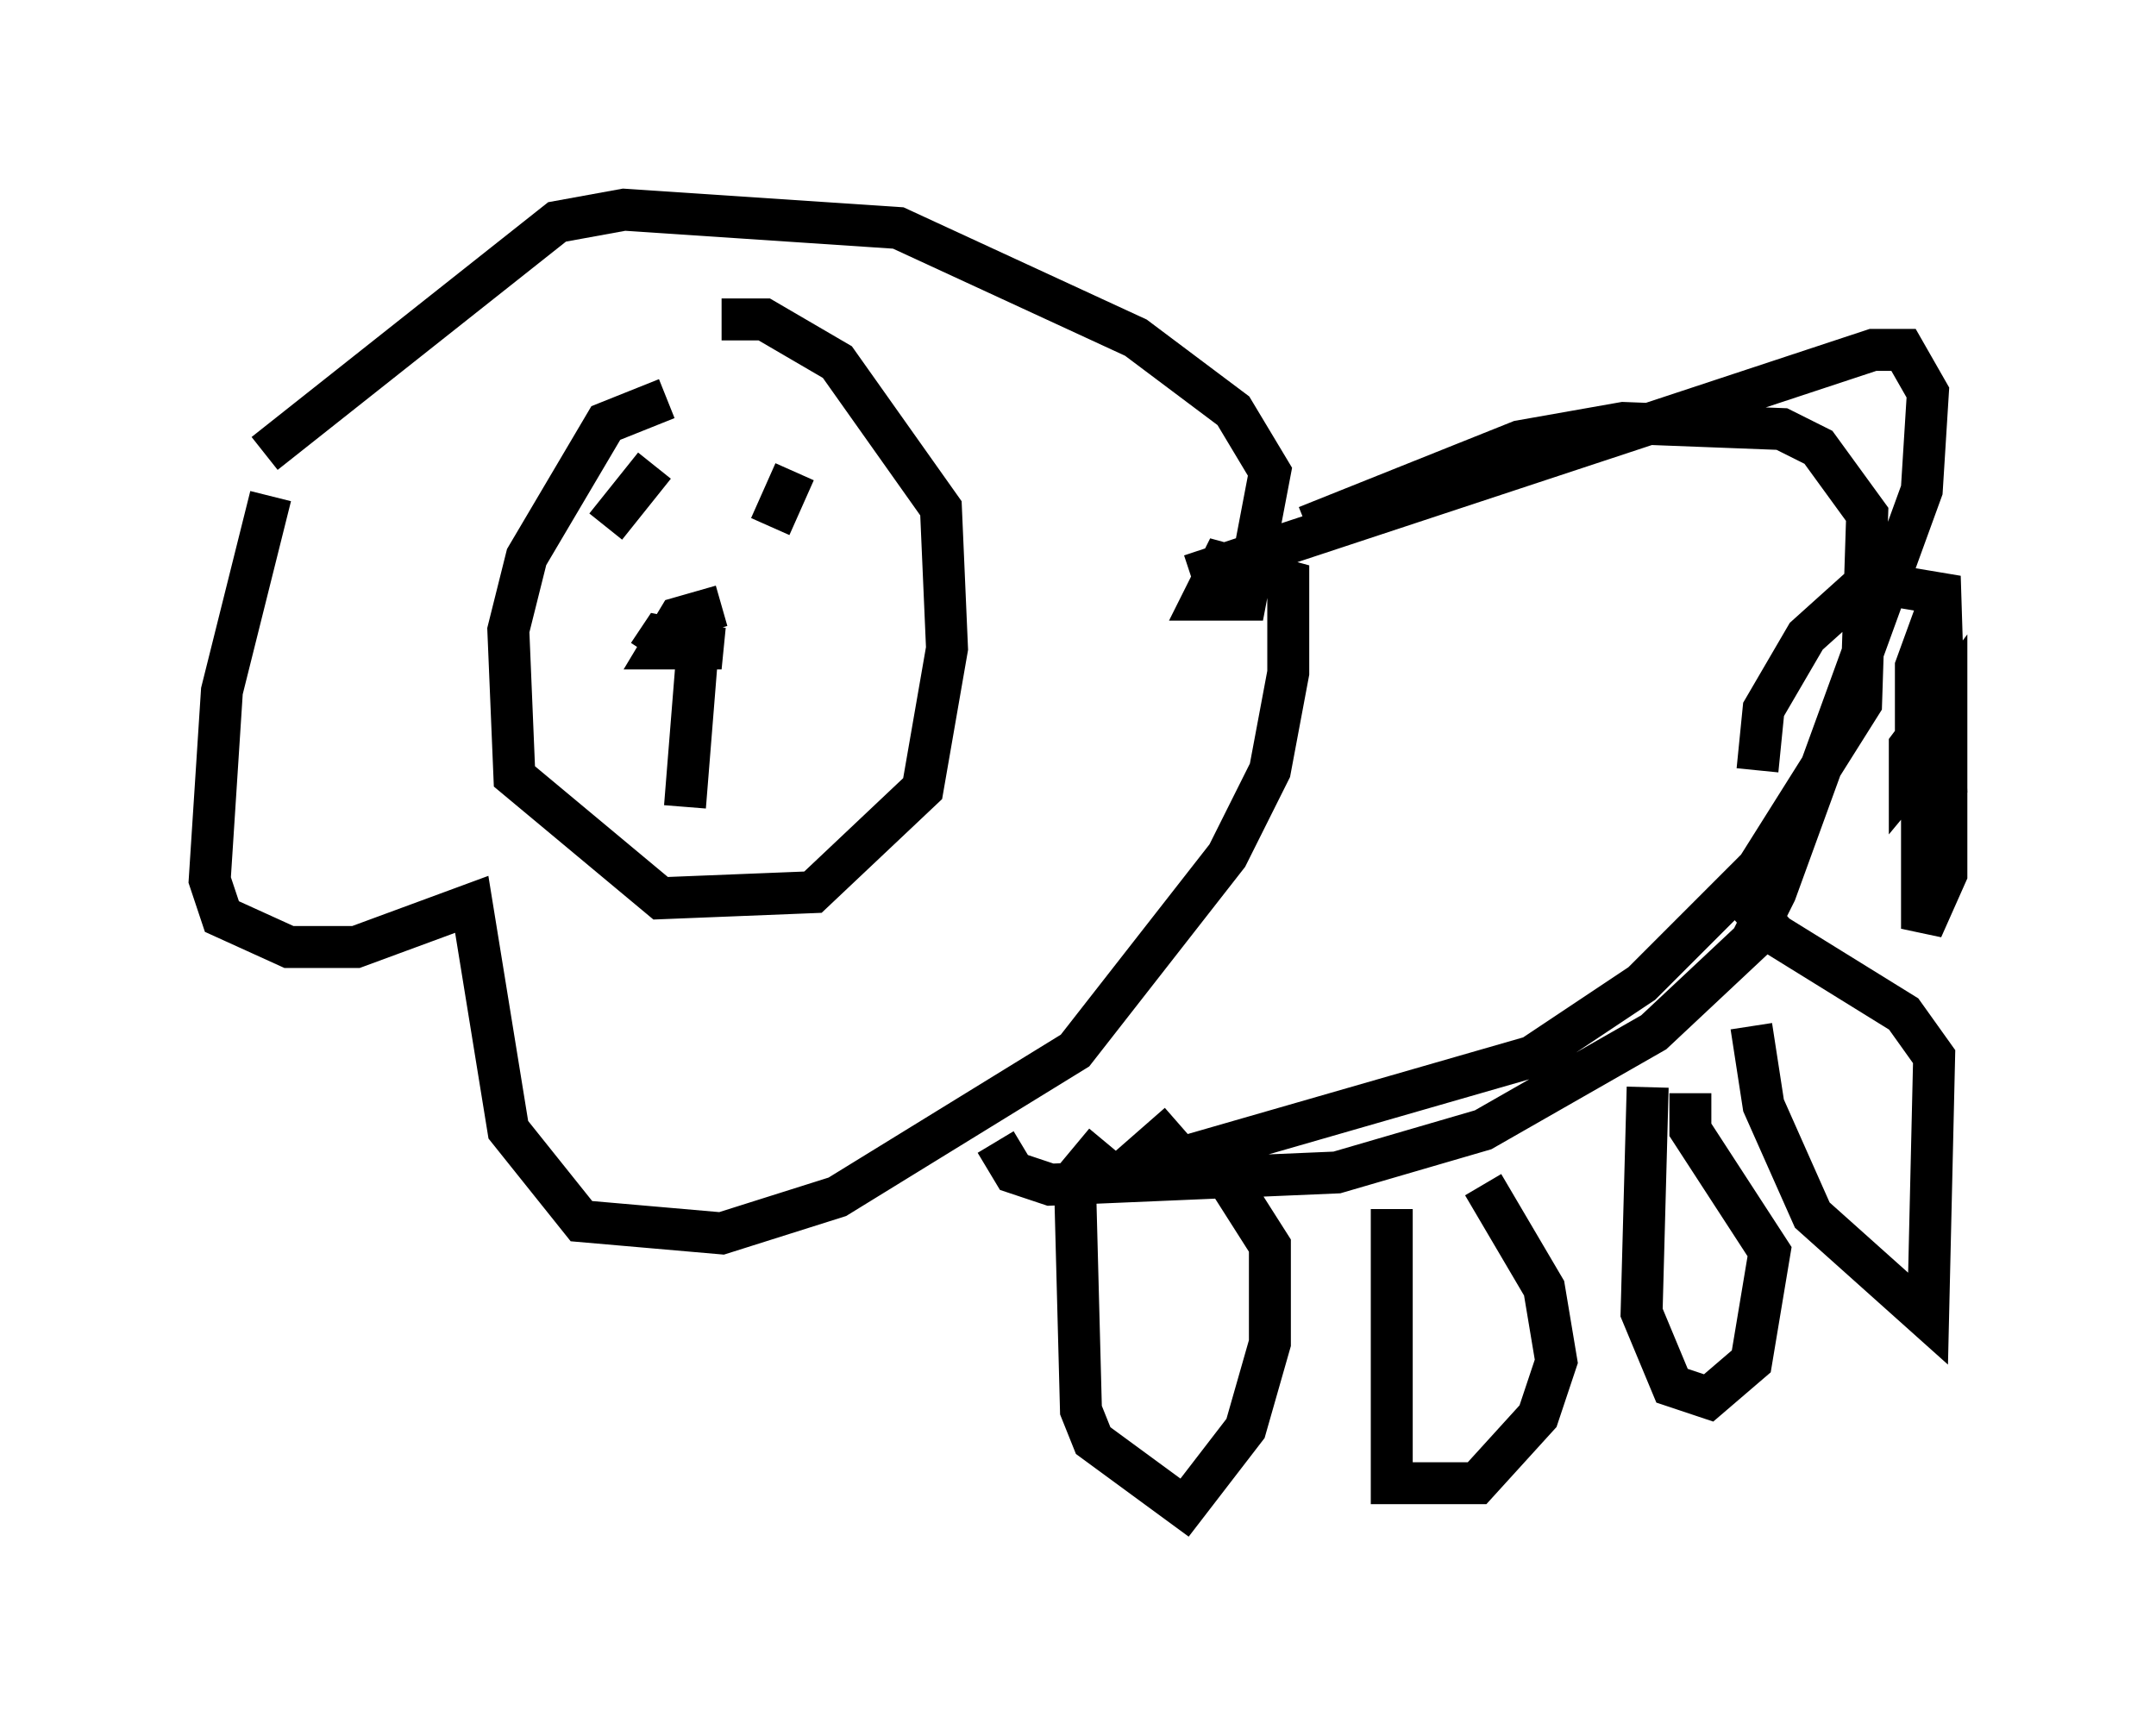 <?xml version="1.0" encoding="utf-8" ?>
<svg baseProfile="full" height="40.938" version="1.1" width="51.397" xmlns="http://www.w3.org/2000/svg" xmlns:ev="http://www.w3.org/2001/xml-events" xmlns:xlink="http://www.w3.org/1999/xlink"><defs /><rect fill="white" height="40.938" width="51.397" x="0" y="0" /><path d="M7.469, 9.793 m-1.017, 2.034 l-1.162, 4.648 -0.291, 4.503 l0.291, 0.872 1.598, 0.726 l1.598, 0.0 2.76, -1.017 l0.872, 5.374 1.743, 2.179 l3.341, 0.291 2.76, -0.872 l5.665, -3.486 3.631, -4.648 l1.017, -2.034 0.436, -2.324 l0.0, -2.179 -1.598, -0.436 l-0.436, 0.872 1.017, 0.0 l0.581, -3.05 -0.872, -1.453 l-2.324, -1.743 -5.665, -2.615 l-6.536, -0.436 -1.598, 0.291 l-6.972, 5.52 m9.587, -1.307 l-1.453, 0.581 -1.888, 3.196 l-0.436, 1.743 0.145, 3.486 l3.486, 2.905 3.631, -0.145 l2.615, -2.469 0.581, -3.341 l-0.145, -3.341 -2.469, -3.486 l-1.743, -1.017 -1.017, 0.0 m0.0, 6.827 l-1.017, 0.291 -0.436, 0.726 l1.453, 0.0 -1.453, -0.291 l-0.291, 0.436 m1.162, 0.0 l-0.291, 3.631 m-0.436, -6.682 l0.0, 0.0 m3.05, -1.307 l-0.581, 1.307 m-2.76, -1.453 l-1.162, 1.453 m13.944, 1.162 l16.268, -5.374 0.726, 0.0 l0.581, 1.017 -0.145, 2.324 l-3.486, 9.587 -0.581, 1.162 l-2.324, 2.179 -4.067, 2.324 l-3.486, 1.017 -6.827, 0.291 l-0.872, -0.291 -0.436, -0.726 m2.615, 0.0 l-0.726, 0.872 0.145, 5.52 l0.291, 0.726 2.179, 1.598 l1.453, -1.888 0.581, -2.034 l0.0, -2.324 -1.017, -1.598 m3.922, 0.726 l0.0, 6.536 2.034, 0.0 l1.453, -1.598 0.436, -1.307 l-0.291, -1.743 -1.453, -2.469 m3.922, -2.324 l-0.145, 5.374 0.726, 1.743 l0.872, 0.291 1.017, -0.872 l0.436, -2.615 -1.888, -2.905 l0.0, -0.872 m1.453, -1.598 l0.291, 1.888 1.162, 2.615 l2.76, 2.469 0.145, -6.246 l-0.726, -1.017 -3.05, -1.888 l-1.162, -1.307 m-10.022, -8.425 l5.084, -2.034 2.469, -0.436 l3.777, 0.145 0.872, 0.436 l1.162, 1.598 -0.145, 4.503 l-2.469, 3.922 -2.76, 2.76 l-2.615, 1.743 -8.57, 2.469 l-1.017, 0.145 1.162, -1.017 m18.156, -8.86 l0.0, -3.631 -0.581, 1.598 l0.0, 2.76 0.436, 0.872 l0.291, -0.726 -0.145, -4.648 l-1.743, -0.291 -1.453, 1.307 l-1.017, 1.743 -0.145, 1.453 m4.358, -0.726 l-0.436, 1.453 0.0, 3.05 l0.581, -1.307 0.0, -4.212 l-0.872, 1.162 0.0, 0.726 l0.726, -0.872 0.145, -2.324 " fill="none" stroke="black" stroke-width="1" /></svg>